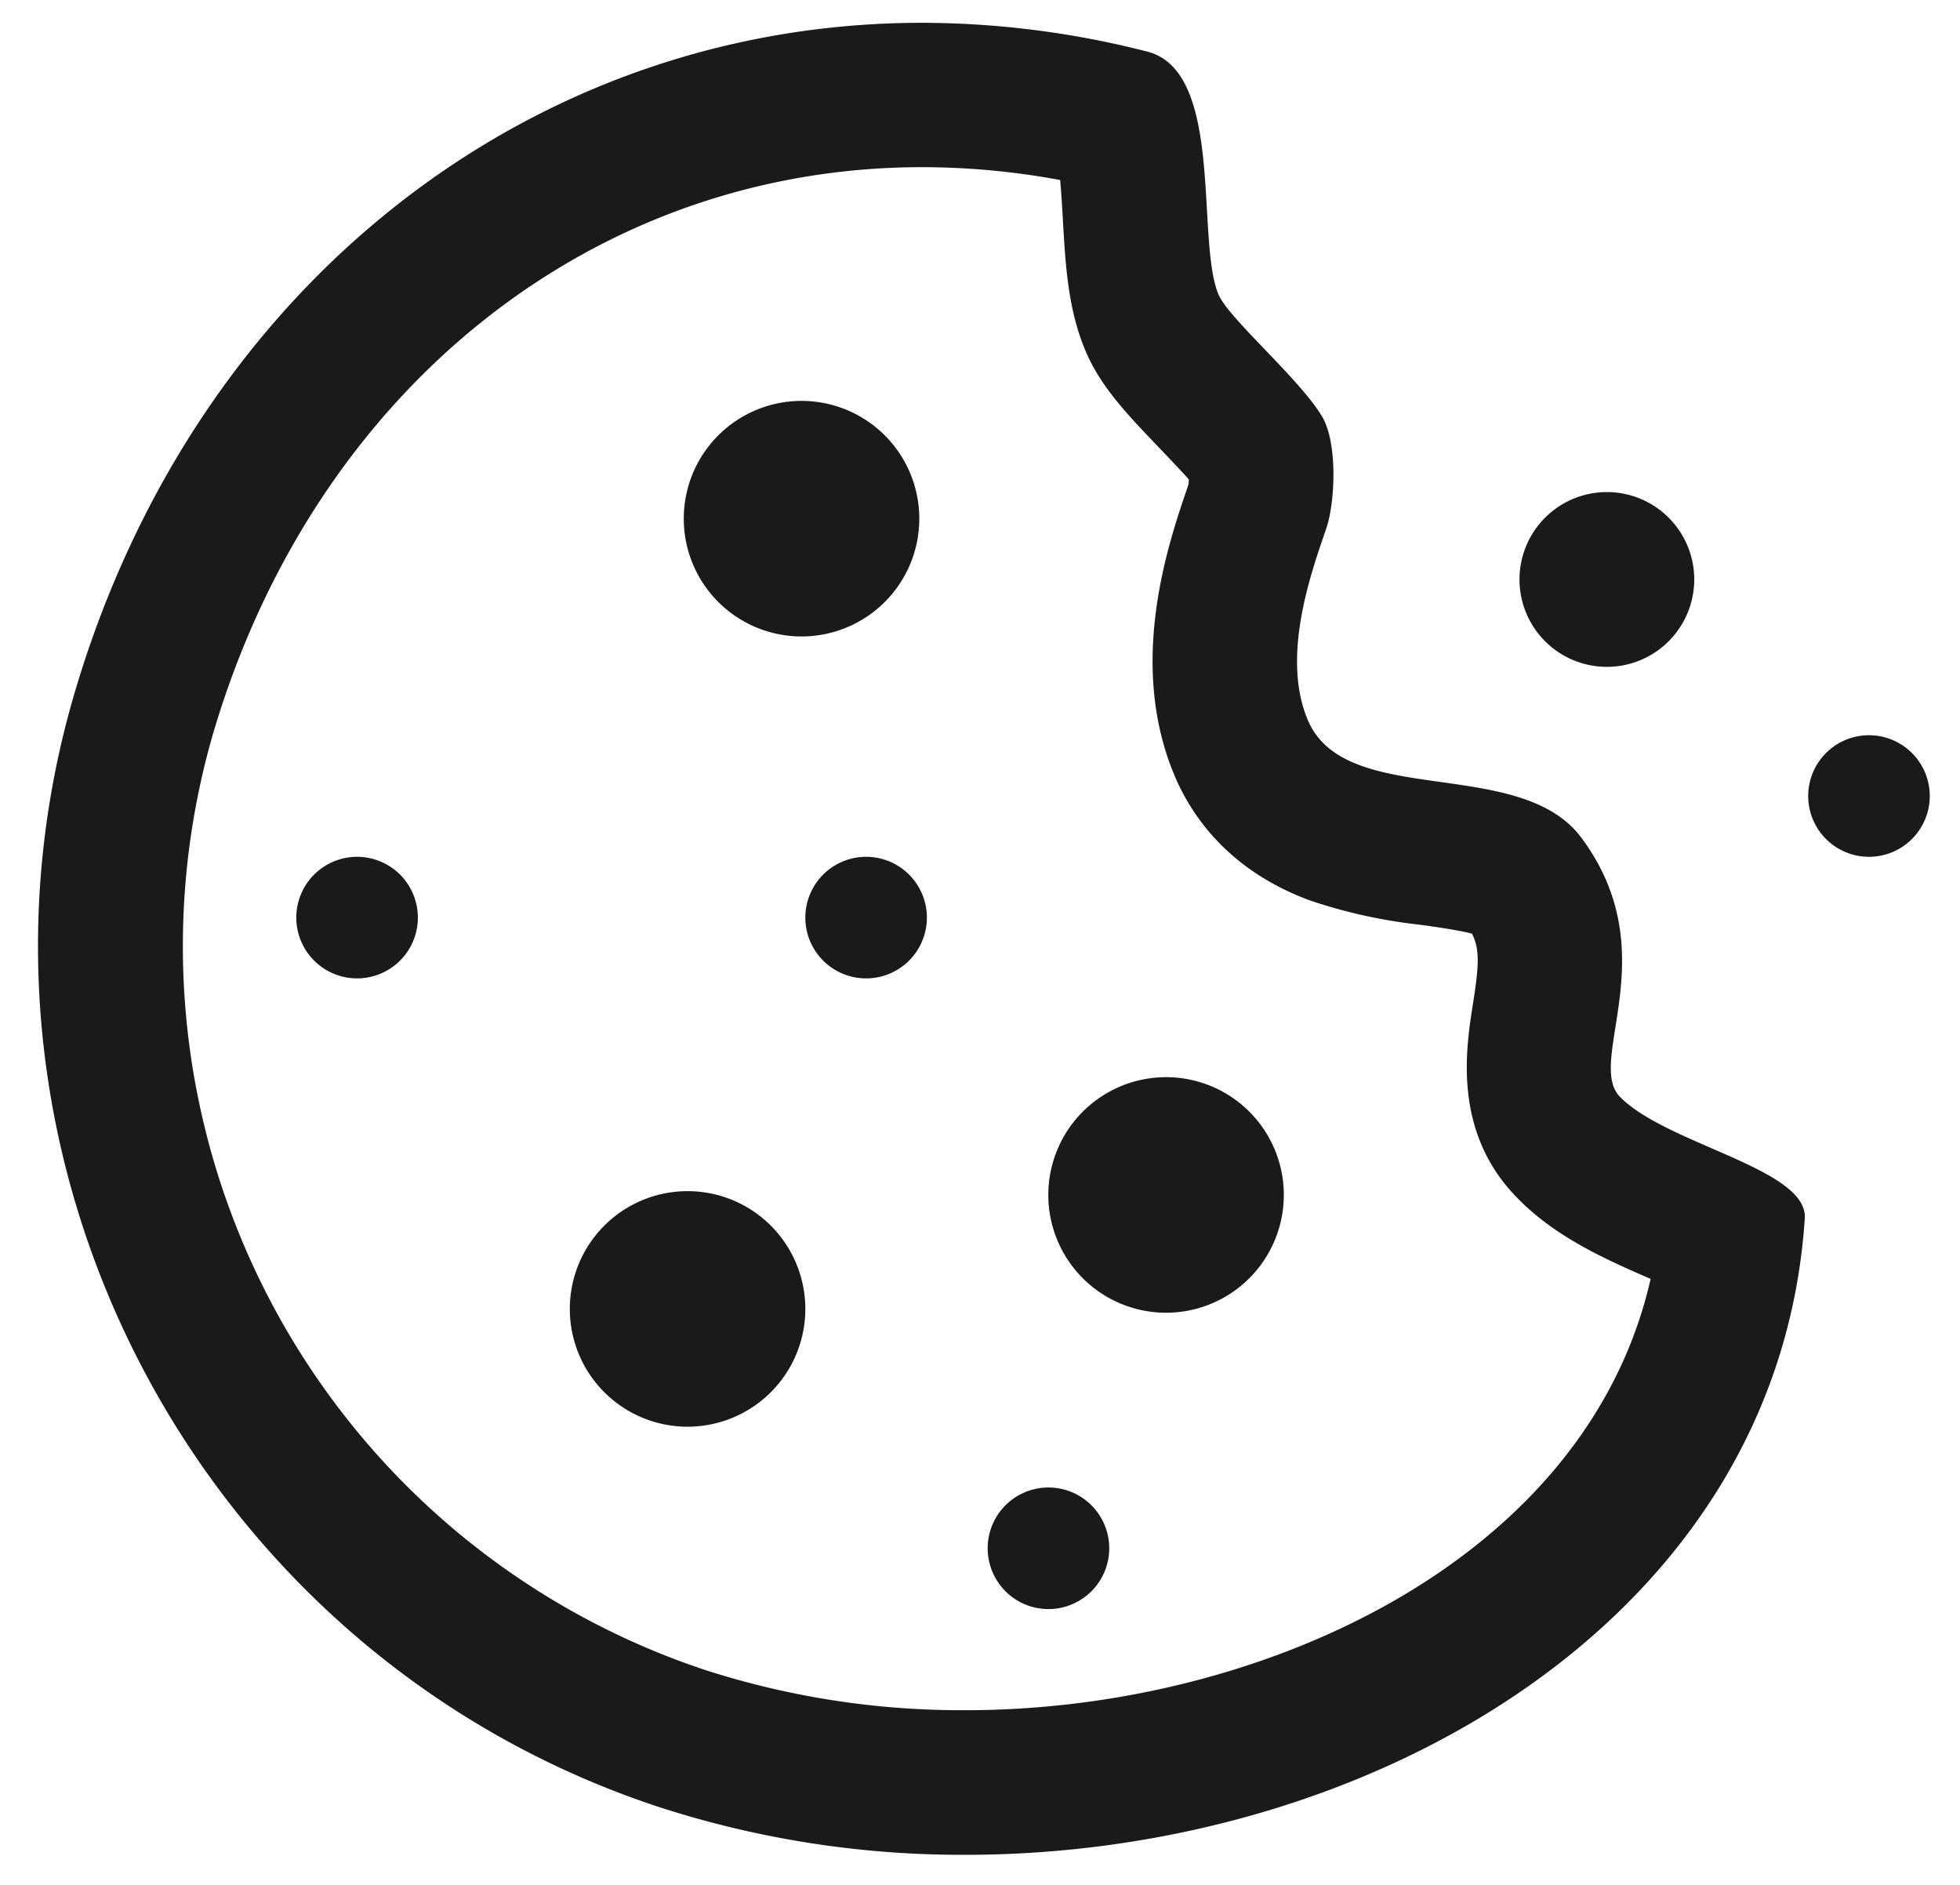<svg xmlns="http://www.w3.org/2000/svg" width="257.98" height="248.07" viewBox="0 0 257.98 248.07"><defs><style>.cls-1{fill:#1a1a1a;}</style></defs><g id="tekstt"><path class="cls-1" d="M121.4,3V22a100.08,100.08,0,0,1,18.14,1.69c.16,1.76.27,3.66.35,5.09.34,6,.67,11.78,2.89,17.16,2,4.87,5.51,8.52,9.94,13.14,1.06,1.12,2.61,2.73,3.75,4,0,.28,0,.55-.07.77l-.07.21c-2.6,7.59-8,23.37-1.65,38.2,2.25,5.26,7.17,12.35,17.76,16.25A68.83,68.83,0,0,0,187,121.71c2.09.29,5,.71,6.74,1.16,1.06,2.06.93,4.23.12,9.33-.92,5.85-2.64,16.74,5.76,25.36,5,5.2,11.7,8.17,17.64,10.75-8.39,36.95-51.07,56.76-90.17,56.76a110,110,0,0,1-34.33-5.31A100.37,100.37,0,0,1,28.13,96.26C41.56,51.15,78.17,22,121.4,22V3m0,0C70.22,3,25.88,37.23,9.92,90.84c-18.29,61.43,16,127,76.9,147a129.27,129.27,0,0,0,40.26,6.26c53.53,0,107-31.09,110.47-83.76.43-6.55-18.21-9.72-24.33-16-4.57-4.69,6.19-18.92-5.06-34.07-8.11-10.92-31-3.77-36-15.46-3.64-8.48.55-19.81,2.42-25.3,1.13-3.31,1.54-11.18-.58-14.72-3-5-12.33-12.92-13.63-16.06-3-7.22.83-29.35-9.37-31.94A120.15,120.15,0,0,0,121.4,3Z"/><circle class="cls-1" cx="211.48" cy="76.26" r="11"/><path class="cls-1" d="M211.48,65.76A10.5,10.5,0,1,1,201,76.26a10.51,10.51,0,0,1,10.5-10.5m0-1A11.5,11.5,0,1,0,223,76.26a11.5,11.5,0,0,0-11.5-11.5Z"/><circle class="cls-1" cx="245.98" cy="104.76" r="7.5"/><path class="cls-1" d="M246,97.76a7,7,0,1,1-7,7,7,7,0,0,1,7-7m0-1a8,8,0,1,0,8,8,8,8,0,0,0-8-8Z"/><circle class="cls-1" cx="105.48" cy="68.26" r="15"/><path class="cls-1" d="M105.48,53.76A14.5,14.5,0,1,1,91,68.26a14.52,14.52,0,0,1,14.5-14.5m0-1A15.5,15.5,0,1,0,121,68.26a15.5,15.5,0,0,0-15.5-15.5Z"/><circle class="cls-1" cx="90.48" cy="172.26" r="15"/><path class="cls-1" d="M90.48,157.76A14.5,14.5,0,1,1,76,172.26a14.52,14.52,0,0,1,14.5-14.5m0-1a15.5,15.5,0,1,0,15.5,15.5,15.5,15.5,0,0,0-15.5-15.5Z"/><circle class="cls-1" cx="153.48" cy="157.26" r="15"/><path class="cls-1" d="M153.48,142.76a14.5,14.5,0,1,1-14.5,14.5,14.52,14.52,0,0,1,14.5-14.5m0-1a15.5,15.5,0,1,0,15.5,15.5,15.5,15.5,0,0,0-15.5-15.5Z"/><circle class="cls-1" cx="46.98" cy="120.76" r="7.5"/><path class="cls-1" d="M47,113.76a7,7,0,1,1-7,7,7,7,0,0,1,7-7m0-1a8,8,0,1,0,8,8,8,8,0,0,0-8-8Z"/><circle class="cls-1" cx="113.98" cy="120.76" r="7.5"/><path class="cls-1" d="M114,113.76a7,7,0,1,1-7,7,7,7,0,0,1,7-7m0-1a8,8,0,1,0,8,8,8,8,0,0,0-8-8Z"/><circle class="cls-1" cx="137.98" cy="203.76" r="7.5"/><path class="cls-1" d="M138,196.76a7,7,0,1,1-7,7,7,7,0,0,1,7-7m0-1a8,8,0,1,0,8,8,8,8,0,0,0-8-8Z"/></g></svg>